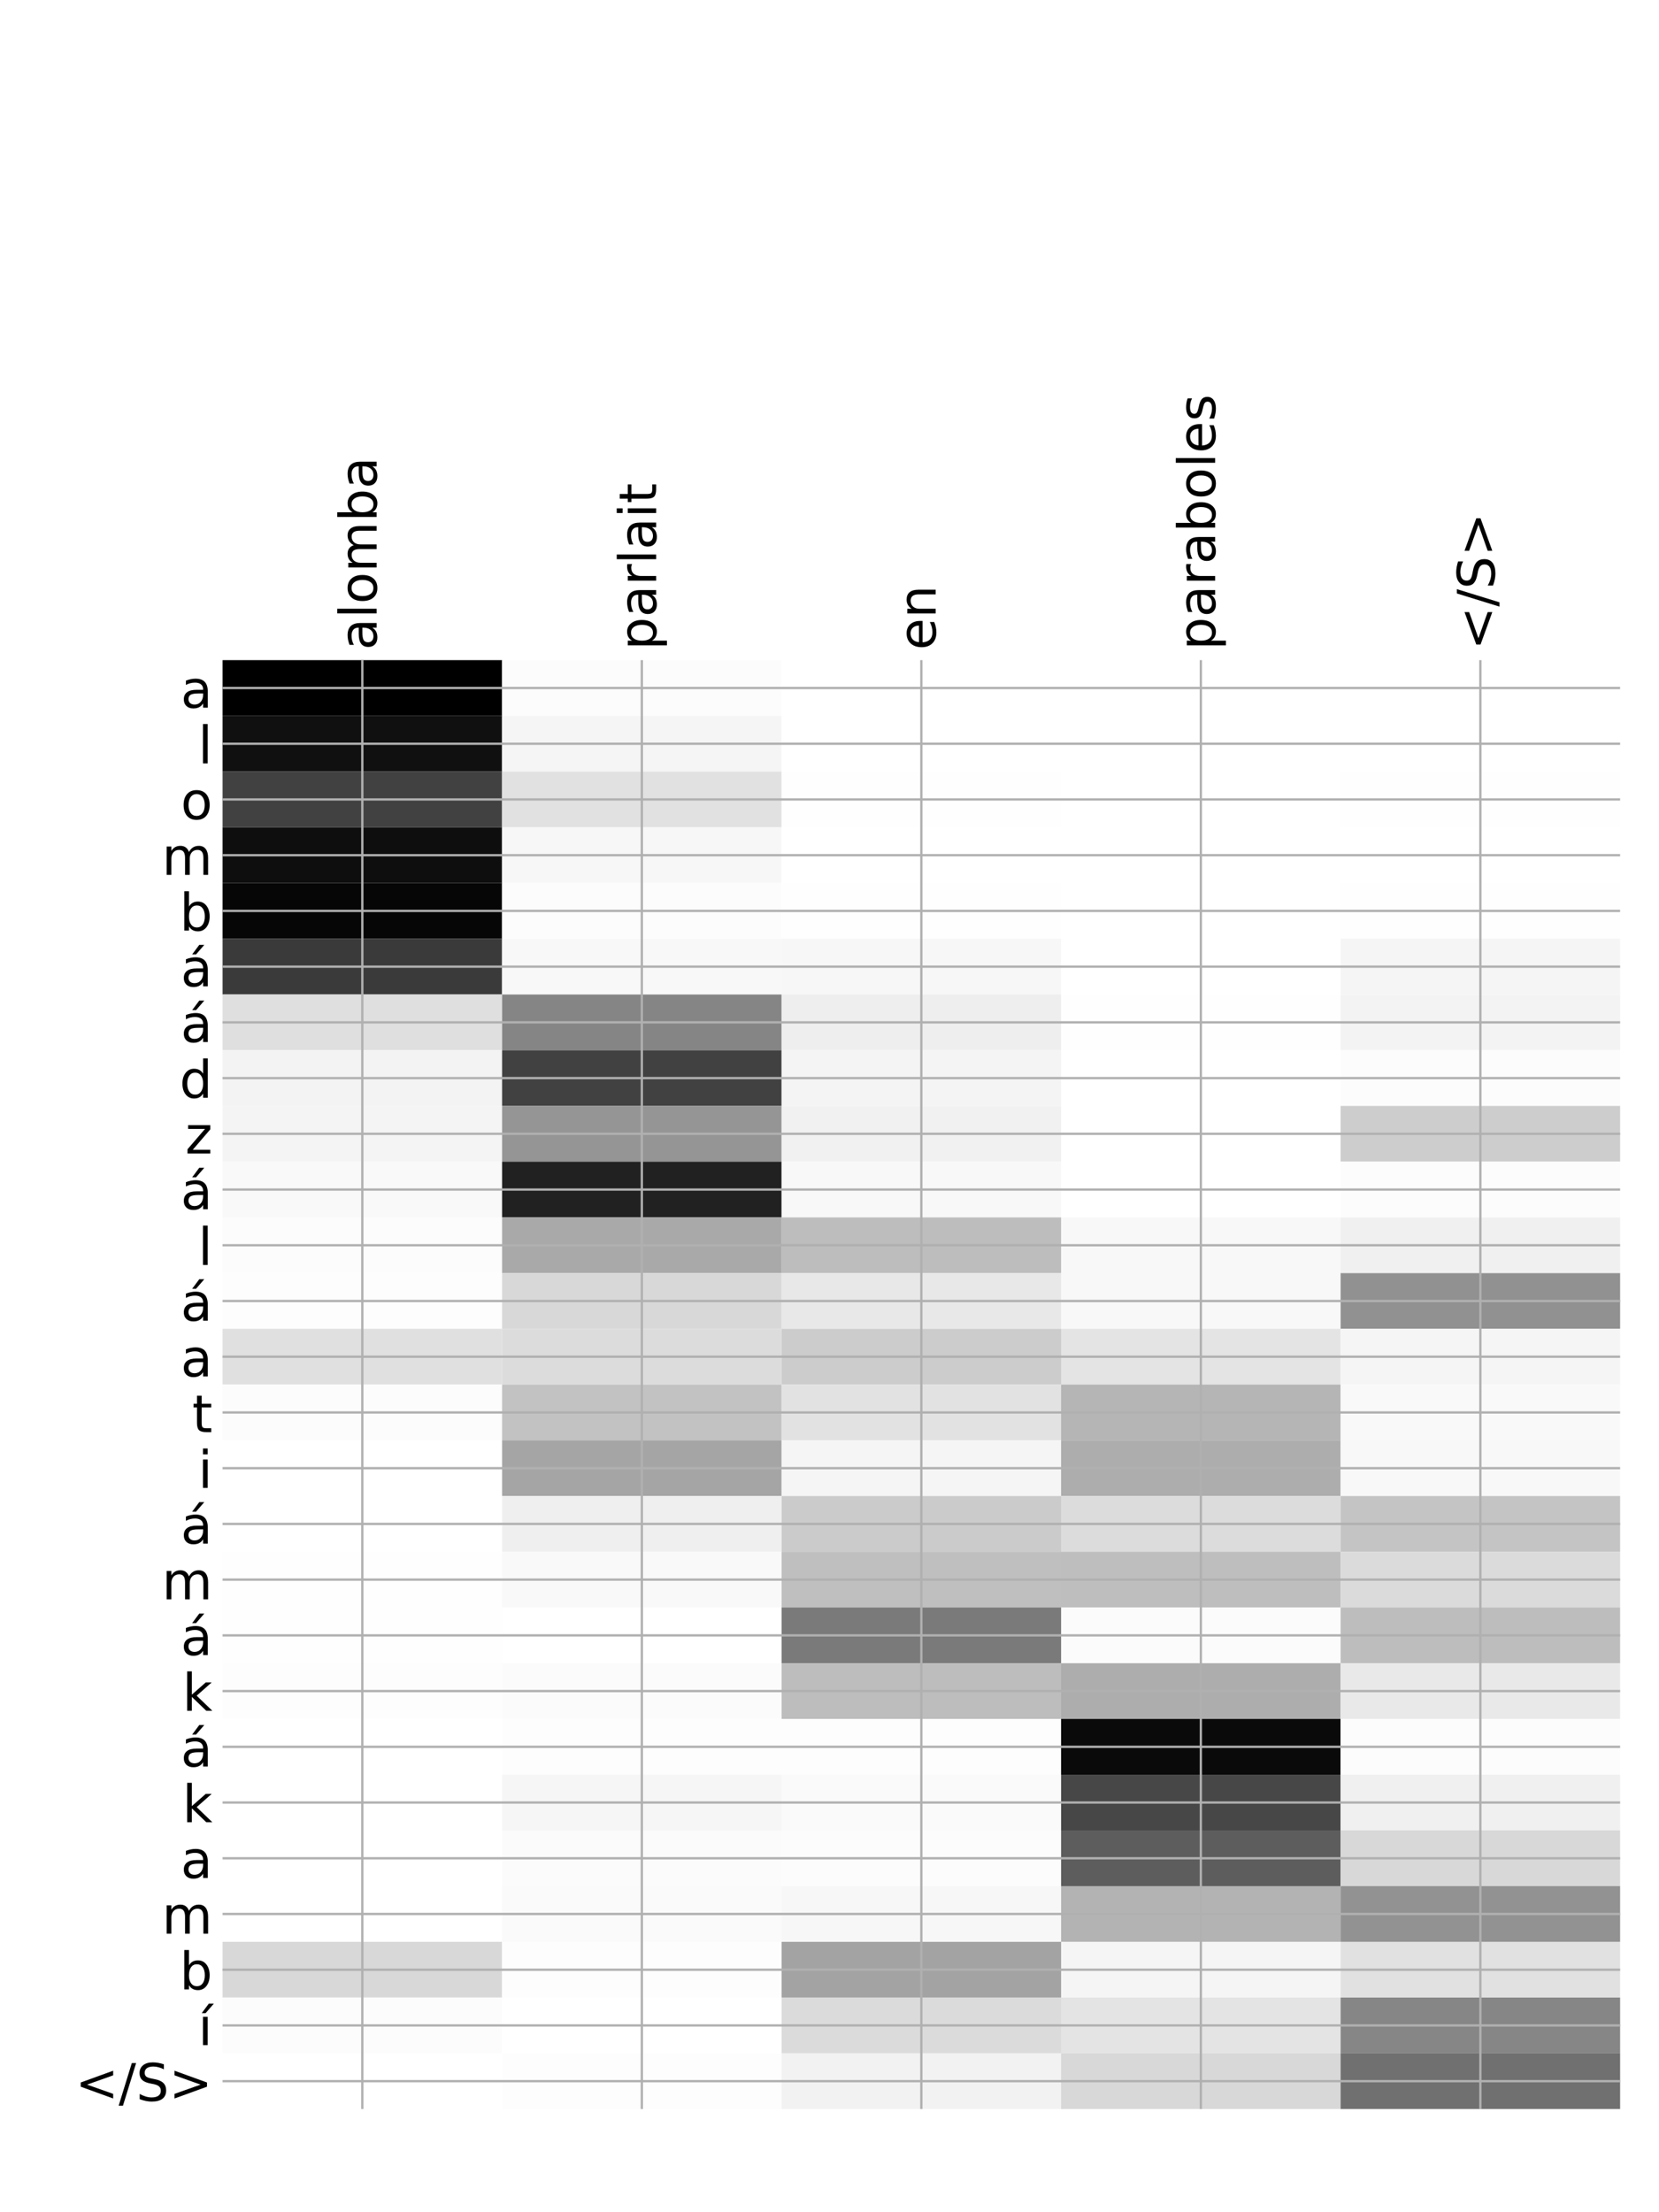 <?xml version="1.0" encoding="utf-8" standalone="no"?>
<!DOCTYPE svg PUBLIC "-//W3C//DTD SVG 1.1//EN"
  "http://www.w3.org/Graphics/SVG/1.1/DTD/svg11.dtd">
<!-- Created with matplotlib (http://matplotlib.org/) -->
<svg height="768pt" version="1.1" viewBox="0 0 576 768" width="576pt" xmlns="http://www.w3.org/2000/svg" xmlns:xlink="http://www.w3.org/1999/xlink">
 <defs>
  <style type="text/css">
*{stroke-linecap:butt;stroke-linejoin:round;}
  </style>
 </defs>
 <g id="figure_1">
  <g id="patch_1">
   <path d="M 0 768 
L 576 768 
L 576 0 
L 0 0 
z
" style="fill:#ffffff;"/>
  </g>
  <g id="axes_1">
   <g id="PolyCollection_1">
    <path clip-path="url(#p0ae9bc6ae4)" d="M 77.275 229.178 
L 77.275 248.524 
L 174.32 248.524 
L 174.32 229.178 
L 77.275 229.178 
z
"/>
    <path clip-path="url(#p0ae9bc6ae4)" d="M 174.32 229.178 
L 174.32 248.524 
L 271.365 248.524 
L 271.365 229.178 
L 174.32 229.178 
z
" style="fill:#fcfcfc;"/>
    <path clip-path="url(#p0ae9bc6ae4)" d="M 271.365 229.178 
L 271.365 248.524 
L 368.41 248.524 
L 368.41 229.178 
L 271.365 229.178 
z
" style="fill:#ffffff;"/>
    <path clip-path="url(#p0ae9bc6ae4)" d="M 368.41 229.178 
L 368.41 248.524 
L 465.455 248.524 
L 465.455 229.178 
L 368.41 229.178 
z
" style="fill:#ffffff;"/>
    <path clip-path="url(#p0ae9bc6ae4)" d="M 465.455 229.178 
L 465.455 248.524 
L 562.5 248.524 
L 562.5 229.178 
L 465.455 229.178 
z
" style="fill:#ffffff;"/>
    <path clip-path="url(#p0ae9bc6ae4)" d="M 77.275 248.524 
L 77.275 267.87 
L 174.32 267.87 
L 174.32 248.524 
L 77.275 248.524 
z
" style="fill:#101010;"/>
    <path clip-path="url(#p0ae9bc6ae4)" d="M 174.32 248.524 
L 174.32 267.87 
L 271.365 267.87 
L 271.365 248.524 
L 174.32 248.524 
z
" style="fill:#f5f5f5;"/>
    <path clip-path="url(#p0ae9bc6ae4)" d="M 271.365 248.524 
L 271.365 267.87 
L 368.41 267.87 
L 368.41 248.524 
L 271.365 248.524 
z
" style="fill:#ffffff;"/>
    <path clip-path="url(#p0ae9bc6ae4)" d="M 368.41 248.524 
L 368.41 267.87 
L 465.455 267.87 
L 465.455 248.524 
L 368.41 248.524 
z
" style="fill:#ffffff;"/>
    <path clip-path="url(#p0ae9bc6ae4)" d="M 465.455 248.524 
L 465.455 267.87 
L 562.5 267.87 
L 562.5 248.524 
L 465.455 248.524 
z
" style="fill:#ffffff;"/>
    <path clip-path="url(#p0ae9bc6ae4)" d="M 77.275 267.87 
L 77.275 287.216 
L 174.32 287.216 
L 174.32 267.87 
L 77.275 267.87 
z
" style="fill:#414141;"/>
    <path clip-path="url(#p0ae9bc6ae4)" d="M 174.32 267.87 
L 174.32 287.216 
L 271.365 287.216 
L 271.365 267.87 
L 174.32 267.87 
z
" style="fill:#e1e1e1;"/>
    <path clip-path="url(#p0ae9bc6ae4)" d="M 271.365 267.87 
L 271.365 287.216 
L 368.41 287.216 
L 368.41 267.87 
L 271.365 267.87 
z
" style="fill:#fefefe;"/>
    <path clip-path="url(#p0ae9bc6ae4)" d="M 368.41 267.87 
L 368.41 287.216 
L 465.455 287.216 
L 465.455 267.87 
L 368.41 267.87 
z
" style="fill:#ffffff;"/>
    <path clip-path="url(#p0ae9bc6ae4)" d="M 465.455 267.87 
L 465.455 287.216 
L 562.5 287.216 
L 562.5 267.87 
L 465.455 267.87 
z
" style="fill:#fefefe;"/>
    <path clip-path="url(#p0ae9bc6ae4)" d="M 77.275 287.216 
L 77.275 306.562 
L 174.32 306.562 
L 174.32 287.216 
L 77.275 287.216 
z
" style="fill:#0e0e0e;"/>
    <path clip-path="url(#p0ae9bc6ae4)" d="M 174.32 287.216 
L 174.32 306.562 
L 271.365 306.562 
L 271.365 287.216 
L 174.32 287.216 
z
" style="fill:#f7f7f7;"/>
    <path clip-path="url(#p0ae9bc6ae4)" d="M 271.365 287.216 
L 271.365 306.562 
L 368.41 306.562 
L 368.41 287.216 
L 271.365 287.216 
z
" style="fill:#ffffff;"/>
    <path clip-path="url(#p0ae9bc6ae4)" d="M 368.41 287.216 
L 368.41 306.562 
L 465.455 306.562 
L 465.455 287.216 
L 368.41 287.216 
z
" style="fill:#ffffff;"/>
    <path clip-path="url(#p0ae9bc6ae4)" d="M 465.455 287.216 
L 465.455 306.562 
L 562.5 306.562 
L 562.5 287.216 
L 465.455 287.216 
z
" style="fill:#ffffff;"/>
    <path clip-path="url(#p0ae9bc6ae4)" d="M 77.275 306.562 
L 77.275 325.907 
L 174.32 325.907 
L 174.32 306.562 
L 77.275 306.562 
z
" style="fill:#060606;"/>
    <path clip-path="url(#p0ae9bc6ae4)" d="M 174.32 306.562 
L 174.32 325.907 
L 271.365 325.907 
L 271.365 306.562 
L 174.32 306.562 
z
" style="fill:#fcfcfc;"/>
    <path clip-path="url(#p0ae9bc6ae4)" d="M 271.365 306.562 
L 271.365 325.907 
L 368.41 325.907 
L 368.41 306.562 
L 271.365 306.562 
z
" style="fill:#fefefe;"/>
    <path clip-path="url(#p0ae9bc6ae4)" d="M 368.41 306.562 
L 368.41 325.907 
L 465.455 325.907 
L 465.455 306.562 
L 368.41 306.562 
z
" style="fill:#ffffff;"/>
    <path clip-path="url(#p0ae9bc6ae4)" d="M 465.455 306.562 
L 465.455 325.907 
L 562.5 325.907 
L 562.5 306.562 
L 465.455 306.562 
z
" style="fill:#fefefe;"/>
    <path clip-path="url(#p0ae9bc6ae4)" d="M 77.275 325.907 
L 77.275 345.253 
L 174.32 345.253 
L 174.32 325.907 
L 77.275 325.907 
z
" style="fill:#3a3a3a;"/>
    <path clip-path="url(#p0ae9bc6ae4)" d="M 174.32 325.907 
L 174.32 345.253 
L 271.365 345.253 
L 271.365 325.907 
L 174.32 325.907 
z
" style="fill:#f8f8f8;"/>
    <path clip-path="url(#p0ae9bc6ae4)" d="M 271.365 325.907 
L 271.365 345.253 
L 368.41 345.253 
L 368.41 325.907 
L 271.365 325.907 
z
" style="fill:#f7f7f7;"/>
    <path clip-path="url(#p0ae9bc6ae4)" d="M 368.41 325.907 
L 368.41 345.253 
L 465.455 345.253 
L 465.455 325.907 
L 368.41 325.907 
z
" style="fill:#ffffff;"/>
    <path clip-path="url(#p0ae9bc6ae4)" d="M 465.455 325.907 
L 465.455 345.253 
L 562.5 345.253 
L 562.5 325.907 
L 465.455 325.907 
z
" style="fill:#f5f5f5;"/>
    <path clip-path="url(#p0ae9bc6ae4)" d="M 77.275 345.253 
L 77.275 364.599 
L 174.32 364.599 
L 174.32 345.253 
L 77.275 345.253 
z
" style="fill:#dfdfdf;"/>
    <path clip-path="url(#p0ae9bc6ae4)" d="M 174.32 345.253 
L 174.32 364.599 
L 271.365 364.599 
L 271.365 345.253 
L 174.32 345.253 
z
" style="fill:#858585;"/>
    <path clip-path="url(#p0ae9bc6ae4)" d="M 271.365 345.253 
L 271.365 364.599 
L 368.41 364.599 
L 368.41 345.253 
L 271.365 345.253 
z
" style="fill:#eeeeee;"/>
    <path clip-path="url(#p0ae9bc6ae4)" d="M 368.41 345.253 
L 368.41 364.599 
L 465.455 364.599 
L 465.455 345.253 
L 368.41 345.253 
z
" style="fill:#fefefe;"/>
    <path clip-path="url(#p0ae9bc6ae4)" d="M 465.455 345.253 
L 465.455 364.599 
L 562.5 364.599 
L 562.5 345.253 
L 465.455 345.253 
z
" style="fill:#f3f3f3;"/>
    <path clip-path="url(#p0ae9bc6ae4)" d="M 77.275 364.599 
L 77.275 383.945 
L 174.32 383.945 
L 174.32 364.599 
L 77.275 364.599 
z
" style="fill:#f3f3f3;"/>
    <path clip-path="url(#p0ae9bc6ae4)" d="M 174.32 364.599 
L 174.32 383.945 
L 271.365 383.945 
L 271.365 364.599 
L 174.32 364.599 
z
" style="fill:#414141;"/>
    <path clip-path="url(#p0ae9bc6ae4)" d="M 271.365 364.599 
L 271.365 383.945 
L 368.41 383.945 
L 368.41 364.599 
L 271.365 364.599 
z
" style="fill:#f4f4f4;"/>
    <path clip-path="url(#p0ae9bc6ae4)" d="M 368.41 364.599 
L 368.41 383.945 
L 465.455 383.945 
L 465.455 364.599 
L 368.41 364.599 
z
" style="fill:#ffffff;"/>
    <path clip-path="url(#p0ae9bc6ae4)" d="M 465.455 364.599 
L 465.455 383.945 
L 562.5 383.945 
L 562.5 364.599 
L 465.455 364.599 
z
" style="fill:#fcfcfc;"/>
    <path clip-path="url(#p0ae9bc6ae4)" d="M 77.275 383.945 
L 77.275 403.291 
L 174.32 403.291 
L 174.32 383.945 
L 77.275 383.945 
z
" style="fill:#f4f4f4;"/>
    <path clip-path="url(#p0ae9bc6ae4)" d="M 174.32 383.945 
L 174.32 403.291 
L 271.365 403.291 
L 271.365 383.945 
L 174.32 383.945 
z
" style="fill:#959595;"/>
    <path clip-path="url(#p0ae9bc6ae4)" d="M 271.365 383.945 
L 271.365 403.291 
L 368.41 403.291 
L 368.41 383.945 
L 271.365 383.945 
z
" style="fill:#f1f1f1;"/>
    <path clip-path="url(#p0ae9bc6ae4)" d="M 368.41 383.945 
L 368.41 403.291 
L 465.455 403.291 
L 465.455 383.945 
L 368.41 383.945 
z
" style="fill:#ffffff;"/>
    <path clip-path="url(#p0ae9bc6ae4)" d="M 465.455 383.945 
L 465.455 403.291 
L 562.5 403.291 
L 562.5 383.945 
L 465.455 383.945 
z
" style="fill:#cdcdcd;"/>
    <path clip-path="url(#p0ae9bc6ae4)" d="M 77.275 403.291 
L 77.275 422.637 
L 174.32 422.637 
L 174.32 403.291 
L 77.275 403.291 
z
" style="fill:#f9f9f9;"/>
    <path clip-path="url(#p0ae9bc6ae4)" d="M 174.32 403.291 
L 174.32 422.637 
L 271.365 422.637 
L 271.365 403.291 
L 174.32 403.291 
z
" style="fill:#212121;"/>
    <path clip-path="url(#p0ae9bc6ae4)" d="M 271.365 403.291 
L 271.365 422.637 
L 368.41 422.637 
L 368.41 403.291 
L 271.365 403.291 
z
" style="fill:#f8f8f8;"/>
    <path clip-path="url(#p0ae9bc6ae4)" d="M 368.41 403.291 
L 368.41 422.637 
L 465.455 422.637 
L 465.455 403.291 
L 368.41 403.291 
z
" style="fill:#ffffff;"/>
    <path clip-path="url(#p0ae9bc6ae4)" d="M 465.455 403.291 
L 465.455 422.637 
L 562.5 422.637 
L 562.5 403.291 
L 465.455 403.291 
z
" style="fill:#fcfcfc;"/>
    <path clip-path="url(#p0ae9bc6ae4)" d="M 77.275 422.637 
L 77.275 441.983 
L 174.32 441.983 
L 174.32 422.637 
L 77.275 422.637 
z
" style="fill:#fcfcfc;"/>
    <path clip-path="url(#p0ae9bc6ae4)" d="M 174.32 422.637 
L 174.32 441.983 
L 271.365 441.983 
L 271.365 422.637 
L 174.32 422.637 
z
" style="fill:#a9a9a9;"/>
    <path clip-path="url(#p0ae9bc6ae4)" d="M 271.365 422.637 
L 271.365 441.983 
L 368.41 441.983 
L 368.41 422.637 
L 271.365 422.637 
z
" style="fill:#bdbdbd;"/>
    <path clip-path="url(#p0ae9bc6ae4)" d="M 368.41 422.637 
L 368.41 441.983 
L 465.455 441.983 
L 465.455 422.637 
L 368.41 422.637 
z
" style="fill:#f8f8f8;"/>
    <path clip-path="url(#p0ae9bc6ae4)" d="M 465.455 422.637 
L 465.455 441.983 
L 562.5 441.983 
L 562.5 422.637 
L 465.455 422.637 
z
" style="fill:#f0f0f0;"/>
    <path clip-path="url(#p0ae9bc6ae4)" d="M 77.275 441.983 
L 77.275 461.329 
L 174.32 461.329 
L 174.32 441.983 
L 77.275 441.983 
z
" style="fill:#fdfdfd;"/>
    <path clip-path="url(#p0ae9bc6ae4)" d="M 174.32 441.983 
L 174.32 461.329 
L 271.365 461.329 
L 271.365 441.983 
L 174.32 441.983 
z
" style="fill:#d8d8d8;"/>
    <path clip-path="url(#p0ae9bc6ae4)" d="M 271.365 441.983 
L 271.365 461.329 
L 368.41 461.329 
L 368.41 441.983 
L 271.365 441.983 
z
" style="fill:#e8e8e8;"/>
    <path clip-path="url(#p0ae9bc6ae4)" d="M 368.41 441.983 
L 368.41 461.329 
L 465.455 461.329 
L 465.455 441.983 
L 368.41 441.983 
z
" style="fill:#f8f8f8;"/>
    <path clip-path="url(#p0ae9bc6ae4)" d="M 465.455 441.983 
L 465.455 461.329 
L 562.5 461.329 
L 562.5 441.983 
L 465.455 441.983 
z
" style="fill:#919191;"/>
    <path clip-path="url(#p0ae9bc6ae4)" d="M 77.275 461.329 
L 77.275 480.675 
L 174.32 480.675 
L 174.32 461.329 
L 77.275 461.329 
z
" style="fill:#e0e0e0;"/>
    <path clip-path="url(#p0ae9bc6ae4)" d="M 174.32 461.329 
L 174.32 480.675 
L 271.365 480.675 
L 271.365 461.329 
L 174.32 461.329 
z
" style="fill:#dcdcdc;"/>
    <path clip-path="url(#p0ae9bc6ae4)" d="M 271.365 461.329 
L 271.365 480.675 
L 368.41 480.675 
L 368.41 461.329 
L 271.365 461.329 
z
" style="fill:#cccccc;"/>
    <path clip-path="url(#p0ae9bc6ae4)" d="M 368.41 461.329 
L 368.41 480.675 
L 465.455 480.675 
L 465.455 461.329 
L 368.41 461.329 
z
" style="fill:#e4e4e4;"/>
    <path clip-path="url(#p0ae9bc6ae4)" d="M 465.455 461.329 
L 465.455 480.675 
L 562.5 480.675 
L 562.5 461.329 
L 465.455 461.329 
z
" style="fill:#f5f5f5;"/>
    <path clip-path="url(#p0ae9bc6ae4)" d="M 77.275 480.675 
L 77.275 500.021 
L 174.32 500.021 
L 174.32 480.675 
L 77.275 480.675 
z
" style="fill:#fcfcfc;"/>
    <path clip-path="url(#p0ae9bc6ae4)" d="M 174.32 480.675 
L 174.32 500.021 
L 271.365 500.021 
L 271.365 480.675 
L 174.32 480.675 
z
" style="fill:#c2c2c2;"/>
    <path clip-path="url(#p0ae9bc6ae4)" d="M 271.365 480.675 
L 271.365 500.021 
L 368.41 500.021 
L 368.41 480.675 
L 271.365 480.675 
z
" style="fill:#e2e2e2;"/>
    <path clip-path="url(#p0ae9bc6ae4)" d="M 368.41 480.675 
L 368.41 500.021 
L 465.455 500.021 
L 465.455 480.675 
L 368.41 480.675 
z
" style="fill:#b5b5b5;"/>
    <path clip-path="url(#p0ae9bc6ae4)" d="M 465.455 480.675 
L 465.455 500.021 
L 562.5 500.021 
L 562.5 480.675 
L 465.455 480.675 
z
" style="fill:#f9f9f9;"/>
    <path clip-path="url(#p0ae9bc6ae4)" d="M 77.275 500.021 
L 77.275 519.367 
L 174.32 519.367 
L 174.32 500.021 
L 77.275 500.021 
z
" style="fill:#ffffff;"/>
    <path clip-path="url(#p0ae9bc6ae4)" d="M 174.32 500.021 
L 174.32 519.367 
L 271.365 519.367 
L 271.365 500.021 
L 174.32 500.021 
z
" style="fill:#a5a5a5;"/>
    <path clip-path="url(#p0ae9bc6ae4)" d="M 271.365 500.021 
L 271.365 519.367 
L 368.41 519.367 
L 368.41 500.021 
L 271.365 500.021 
z
" style="fill:#f5f5f5;"/>
    <path clip-path="url(#p0ae9bc6ae4)" d="M 368.41 500.021 
L 368.41 519.367 
L 465.455 519.367 
L 465.455 500.021 
L 368.41 500.021 
z
" style="fill:#adadad;"/>
    <path clip-path="url(#p0ae9bc6ae4)" d="M 465.455 500.021 
L 465.455 519.367 
L 562.5 519.367 
L 562.5 500.021 
L 465.455 500.021 
z
" style="fill:#f8f8f8;"/>
    <path clip-path="url(#p0ae9bc6ae4)" d="M 77.275 519.367 
L 77.275 538.713 
L 174.32 538.713 
L 174.32 519.367 
L 77.275 519.367 
z
" style="fill:#ffffff;"/>
    <path clip-path="url(#p0ae9bc6ae4)" d="M 174.32 519.367 
L 174.32 538.713 
L 271.365 538.713 
L 271.365 519.367 
L 174.32 519.367 
z
" style="fill:#efefef;"/>
    <path clip-path="url(#p0ae9bc6ae4)" d="M 271.365 519.367 
L 271.365 538.713 
L 368.41 538.713 
L 368.41 519.367 
L 271.365 519.367 
z
" style="fill:#cbcbcb;"/>
    <path clip-path="url(#p0ae9bc6ae4)" d="M 368.41 519.367 
L 368.41 538.713 
L 465.455 538.713 
L 465.455 519.367 
L 368.41 519.367 
z
" style="fill:#dcdcdc;"/>
    <path clip-path="url(#p0ae9bc6ae4)" d="M 465.455 519.367 
L 465.455 538.713 
L 562.5 538.713 
L 562.5 519.367 
L 465.455 519.367 
z
" style="fill:#c4c4c4;"/>
    <path clip-path="url(#p0ae9bc6ae4)" d="M 77.275 538.713 
L 77.275 558.059 
L 174.32 558.059 
L 174.32 538.713 
L 77.275 538.713 
z
" style="fill:#fefefe;"/>
    <path clip-path="url(#p0ae9bc6ae4)" d="M 174.32 538.713 
L 174.32 558.059 
L 271.365 558.059 
L 271.365 538.713 
L 174.32 538.713 
z
" style="fill:#f9f9f9;"/>
    <path clip-path="url(#p0ae9bc6ae4)" d="M 271.365 538.713 
L 271.365 558.059 
L 368.41 558.059 
L 368.41 538.713 
L 271.365 538.713 
z
" style="fill:#bfbfbf;"/>
    <path clip-path="url(#p0ae9bc6ae4)" d="M 368.41 538.713 
L 368.41 558.059 
L 465.455 558.059 
L 465.455 538.713 
L 368.41 538.713 
z
" style="fill:#bebebe;"/>
    <path clip-path="url(#p0ae9bc6ae4)" d="M 465.455 538.713 
L 465.455 558.059 
L 562.5 558.059 
L 562.5 538.713 
L 465.455 538.713 
z
" style="fill:#dbdbdb;"/>
    <path clip-path="url(#p0ae9bc6ae4)" d="M 77.275 558.059 
L 77.275 577.405 
L 174.32 577.405 
L 174.32 558.059 
L 77.275 558.059 
z
" style="fill:#fefefe;"/>
    <path clip-path="url(#p0ae9bc6ae4)" d="M 174.32 558.059 
L 174.32 577.405 
L 271.365 577.405 
L 271.365 558.059 
L 174.32 558.059 
z
" style="fill:#ffffff;"/>
    <path clip-path="url(#p0ae9bc6ae4)" d="M 271.365 558.059 
L 271.365 577.405 
L 368.41 577.405 
L 368.41 558.059 
L 271.365 558.059 
z
" style="fill:#7a7a7a;"/>
    <path clip-path="url(#p0ae9bc6ae4)" d="M 368.41 558.059 
L 368.41 577.405 
L 465.455 577.405 
L 465.455 558.059 
L 368.41 558.059 
z
" style="fill:#fbfbfb;"/>
    <path clip-path="url(#p0ae9bc6ae4)" d="M 465.455 558.059 
L 465.455 577.405 
L 562.5 577.405 
L 562.5 558.059 
L 465.455 558.059 
z
" style="fill:#bdbdbd;"/>
    <path clip-path="url(#p0ae9bc6ae4)" d="M 77.275 577.405 
L 77.275 596.751 
L 174.32 596.751 
L 174.32 577.405 
L 77.275 577.405 
z
" style="fill:#fdfdfd;"/>
    <path clip-path="url(#p0ae9bc6ae4)" d="M 174.32 577.405 
L 174.32 596.751 
L 271.365 596.751 
L 271.365 577.405 
L 174.32 577.405 
z
" style="fill:#fbfbfb;"/>
    <path clip-path="url(#p0ae9bc6ae4)" d="M 271.365 577.405 
L 271.365 596.751 
L 368.41 596.751 
L 368.41 577.405 
L 271.365 577.405 
z
" style="fill:#bdbdbd;"/>
    <path clip-path="url(#p0ae9bc6ae4)" d="M 368.41 577.405 
L 368.41 596.751 
L 465.455 596.751 
L 465.455 577.405 
L 368.41 577.405 
z
" style="fill:#adadad;"/>
    <path clip-path="url(#p0ae9bc6ae4)" d="M 465.455 577.405 
L 465.455 596.751 
L 562.5 596.751 
L 562.5 577.405 
L 465.455 577.405 
z
" style="fill:#e9e9e9;"/>
    <path clip-path="url(#p0ae9bc6ae4)" d="M 77.275 596.751 
L 77.275 616.097 
L 174.32 616.097 
L 174.32 596.751 
L 77.275 596.751 
z
" style="fill:#ffffff;"/>
    <path clip-path="url(#p0ae9bc6ae4)" d="M 174.32 596.751 
L 174.32 616.097 
L 271.365 616.097 
L 271.365 596.751 
L 174.32 596.751 
z
" style="fill:#fdfdfd;"/>
    <path clip-path="url(#p0ae9bc6ae4)" d="M 271.365 596.751 
L 271.365 616.097 
L 368.41 616.097 
L 368.41 596.751 
L 271.365 596.751 
z
" style="fill:#fdfdfd;"/>
    <path clip-path="url(#p0ae9bc6ae4)" d="M 368.41 596.751 
L 368.41 616.097 
L 465.455 616.097 
L 465.455 596.751 
L 368.41 596.751 
z
" style="fill:#0a0a0a;"/>
    <path clip-path="url(#p0ae9bc6ae4)" d="M 465.455 596.751 
L 465.455 616.097 
L 562.5 616.097 
L 562.5 596.751 
L 465.455 596.751 
z
" style="fill:#fcfcfc;"/>
    <path clip-path="url(#p0ae9bc6ae4)" d="M 77.275 616.097 
L 77.275 635.443 
L 174.32 635.443 
L 174.32 616.097 
L 77.275 616.097 
z
" style="fill:#ffffff;"/>
    <path clip-path="url(#p0ae9bc6ae4)" d="M 174.32 616.097 
L 174.32 635.443 
L 271.365 635.443 
L 271.365 616.097 
L 174.32 616.097 
z
" style="fill:#f6f6f6;"/>
    <path clip-path="url(#p0ae9bc6ae4)" d="M 271.365 616.097 
L 271.365 635.443 
L 368.41 635.443 
L 368.41 616.097 
L 271.365 616.097 
z
" style="fill:#fafafa;"/>
    <path clip-path="url(#p0ae9bc6ae4)" d="M 368.41 616.097 
L 368.41 635.443 
L 465.455 635.443 
L 465.455 616.097 
L 368.41 616.097 
z
" style="fill:#474747;"/>
    <path clip-path="url(#p0ae9bc6ae4)" d="M 465.455 616.097 
L 465.455 635.443 
L 562.5 635.443 
L 562.5 616.097 
L 465.455 616.097 
z
" style="fill:#f0f0f0;"/>
    <path clip-path="url(#p0ae9bc6ae4)" d="M 77.275 635.443 
L 77.275 654.789 
L 174.32 654.789 
L 174.32 635.443 
L 77.275 635.443 
z
" style="fill:#ffffff;"/>
    <path clip-path="url(#p0ae9bc6ae4)" d="M 174.32 635.443 
L 174.32 654.789 
L 271.365 654.789 
L 271.365 635.443 
L 174.32 635.443 
z
" style="fill:#fbfbfb;"/>
    <path clip-path="url(#p0ae9bc6ae4)" d="M 271.365 635.443 
L 271.365 654.789 
L 368.41 654.789 
L 368.41 635.443 
L 271.365 635.443 
z
" style="fill:#fcfcfc;"/>
    <path clip-path="url(#p0ae9bc6ae4)" d="M 368.41 635.443 
L 368.41 654.789 
L 465.455 654.789 
L 465.455 635.443 
L 368.41 635.443 
z
" style="fill:#5d5d5d;"/>
    <path clip-path="url(#p0ae9bc6ae4)" d="M 465.455 635.443 
L 465.455 654.789 
L 562.5 654.789 
L 562.5 635.443 
L 465.455 635.443 
z
" style="fill:#d8d8d8;"/>
    <path clip-path="url(#p0ae9bc6ae4)" d="M 77.275 654.789 
L 77.275 674.134 
L 174.32 674.134 
L 174.32 654.789 
L 77.275 654.789 
z
" style="fill:#ffffff;"/>
    <path clip-path="url(#p0ae9bc6ae4)" d="M 174.32 654.789 
L 174.32 674.134 
L 271.365 674.134 
L 271.365 654.789 
L 174.32 654.789 
z
" style="fill:#fafafa;"/>
    <path clip-path="url(#p0ae9bc6ae4)" d="M 271.365 654.789 
L 271.365 674.134 
L 368.41 674.134 
L 368.41 654.789 
L 271.365 654.789 
z
" style="fill:#f7f7f7;"/>
    <path clip-path="url(#p0ae9bc6ae4)" d="M 368.41 654.789 
L 368.41 674.134 
L 465.455 674.134 
L 465.455 654.789 
L 368.41 654.789 
z
" style="fill:#b3b3b3;"/>
    <path clip-path="url(#p0ae9bc6ae4)" d="M 465.455 654.789 
L 465.455 674.134 
L 562.5 674.134 
L 562.5 654.789 
L 465.455 654.789 
z
" style="fill:#929292;"/>
    <path clip-path="url(#p0ae9bc6ae4)" d="M 77.275 674.134 
L 77.275 693.48 
L 174.32 693.48 
L 174.32 674.134 
L 77.275 674.134 
z
" style="fill:#d8d8d8;"/>
    <path clip-path="url(#p0ae9bc6ae4)" d="M 174.32 674.134 
L 174.32 693.48 
L 271.365 693.48 
L 271.365 674.134 
L 174.32 674.134 
z
" style="fill:#fdfdfd;"/>
    <path clip-path="url(#p0ae9bc6ae4)" d="M 271.365 674.134 
L 271.365 693.48 
L 368.41 693.48 
L 368.41 674.134 
L 271.365 674.134 
z
" style="fill:#a3a3a3;"/>
    <path clip-path="url(#p0ae9bc6ae4)" d="M 368.41 674.134 
L 368.41 693.48 
L 465.455 693.48 
L 465.455 674.134 
L 368.41 674.134 
z
" style="fill:#f5f5f5;"/>
    <path clip-path="url(#p0ae9bc6ae4)" d="M 465.455 674.134 
L 465.455 693.48 
L 562.5 693.48 
L 562.5 674.134 
L 465.455 674.134 
z
" style="fill:#e1e1e1;"/>
    <path clip-path="url(#p0ae9bc6ae4)" d="M 77.275 693.48 
L 77.275 712.826 
L 174.32 712.826 
L 174.32 693.48 
L 77.275 693.48 
z
" style="fill:#fcfcfc;"/>
    <path clip-path="url(#p0ae9bc6ae4)" d="M 174.32 693.48 
L 174.32 712.826 
L 271.365 712.826 
L 271.365 693.48 
L 174.32 693.48 
z
" style="fill:#ffffff;"/>
    <path clip-path="url(#p0ae9bc6ae4)" d="M 271.365 693.48 
L 271.365 712.826 
L 368.41 712.826 
L 368.41 693.48 
L 271.365 693.48 
z
" style="fill:#dbdbdb;"/>
    <path clip-path="url(#p0ae9bc6ae4)" d="M 368.41 693.48 
L 368.41 712.826 
L 465.455 712.826 
L 465.455 693.48 
L 368.41 693.48 
z
" style="fill:#e4e4e4;"/>
    <path clip-path="url(#p0ae9bc6ae4)" d="M 465.455 693.48 
L 465.455 712.826 
L 562.5 712.826 
L 562.5 693.48 
L 465.455 693.48 
z
" style="fill:#868686;"/>
    <path clip-path="url(#p0ae9bc6ae4)" d="M 77.275 712.826 
L 77.275 732.172 
L 174.32 732.172 
L 174.32 712.826 
L 77.275 712.826 
z
" style="fill:#ffffff;"/>
    <path clip-path="url(#p0ae9bc6ae4)" d="M 174.32 712.826 
L 174.32 732.172 
L 271.365 732.172 
L 271.365 712.826 
L 174.32 712.826 
z
" style="fill:#fdfdfd;"/>
    <path clip-path="url(#p0ae9bc6ae4)" d="M 271.365 712.826 
L 271.365 732.172 
L 368.41 732.172 
L 368.41 712.826 
L 271.365 712.826 
z
" style="fill:#f2f2f2;"/>
    <path clip-path="url(#p0ae9bc6ae4)" d="M 368.41 712.826 
L 368.41 732.172 
L 465.455 732.172 
L 465.455 712.826 
L 368.41 712.826 
z
" style="fill:#d8d8d8;"/>
    <path clip-path="url(#p0ae9bc6ae4)" d="M 465.455 712.826 
L 465.455 732.172 
L 562.5 732.172 
L 562.5 712.826 
L 465.455 712.826 
z
" style="fill:#707070;"/>
   </g>
   <g id="matplotlib.axis_1">
    <g id="xtick_1">
     <g id="line2d_1">
      <path clip-path="url(#p0ae9bc6ae4)" d="M 125.797 732.172 
L 125.797 229.178 
" style="fill:none;stroke:#b0b0b0;stroke-linecap:square;stroke-width:0.8;"/>
     </g>
     <g id="line2d_2"/>
     <g id="text_1">
      <!-- alomba -->
      <defs>
       <path d="M 34.281 27.484 
Q 23.391 27.484 19.188 25 
Q 14.984 22.516 14.984 16.5 
Q 14.984 11.719 18.141 8.906 
Q 21.297 6.109 26.703 6.109 
Q 34.188 6.109 38.703 11.406 
Q 43.219 16.703 43.219 25.484 
L 43.219 27.484 
z
M 52.203 31.203 
L 52.203 0 
L 43.219 0 
L 43.219 8.297 
Q 40.141 3.328 35.547 0.953 
Q 30.953 -1.422 24.312 -1.422 
Q 15.922 -1.422 10.953 3.297 
Q 6 8.016 6 15.922 
Q 6 25.141 12.172 29.828 
Q 18.359 34.516 30.609 34.516 
L 43.219 34.516 
L 43.219 35.406 
Q 43.219 41.609 39.141 45 
Q 35.062 48.391 27.688 48.391 
Q 23 48.391 18.547 47.266 
Q 14.109 46.141 10.016 43.891 
L 10.016 52.203 
Q 14.938 54.109 19.578 55.047 
Q 24.219 56 28.609 56 
Q 40.484 56 46.344 49.844 
Q 52.203 43.703 52.203 31.203 
z
" id="DejaVuSans-61"/>
       <path d="M 9.422 75.984 
L 18.406 75.984 
L 18.406 0 
L 9.422 0 
z
" id="DejaVuSans-6c"/>
       <path d="M 30.609 48.391 
Q 23.391 48.391 19.188 42.75 
Q 14.984 37.109 14.984 27.297 
Q 14.984 17.484 19.156 11.844 
Q 23.344 6.203 30.609 6.203 
Q 37.797 6.203 41.984 11.859 
Q 46.188 17.531 46.188 27.297 
Q 46.188 37.016 41.984 42.703 
Q 37.797 48.391 30.609 48.391 
z
M 30.609 56 
Q 42.328 56 49.016 48.375 
Q 55.719 40.766 55.719 27.297 
Q 55.719 13.875 49.016 6.219 
Q 42.328 -1.422 30.609 -1.422 
Q 18.844 -1.422 12.172 6.219 
Q 5.516 13.875 5.516 27.297 
Q 5.516 40.766 12.172 48.375 
Q 18.844 56 30.609 56 
z
" id="DejaVuSans-6f"/>
       <path d="M 52 44.188 
Q 55.375 50.25 60.062 53.125 
Q 64.75 56 71.094 56 
Q 79.641 56 84.281 50.016 
Q 88.922 44.047 88.922 33.016 
L 88.922 0 
L 79.891 0 
L 79.891 32.719 
Q 79.891 40.578 77.094 44.375 
Q 74.312 48.188 68.609 48.188 
Q 61.625 48.188 57.562 43.547 
Q 53.516 38.922 53.516 30.906 
L 53.516 0 
L 44.484 0 
L 44.484 32.719 
Q 44.484 40.625 41.703 44.406 
Q 38.922 48.188 33.109 48.188 
Q 26.219 48.188 22.156 43.531 
Q 18.109 38.875 18.109 30.906 
L 18.109 0 
L 9.078 0 
L 9.078 54.688 
L 18.109 54.688 
L 18.109 46.188 
Q 21.188 51.219 25.484 53.609 
Q 29.781 56 35.688 56 
Q 41.656 56 45.828 52.969 
Q 50 49.953 52 44.188 
z
" id="DejaVuSans-6d"/>
       <path d="M 48.688 27.297 
Q 48.688 37.203 44.609 42.844 
Q 40.531 48.484 33.406 48.484 
Q 26.266 48.484 22.188 42.844 
Q 18.109 37.203 18.109 27.297 
Q 18.109 17.391 22.188 11.75 
Q 26.266 6.109 33.406 6.109 
Q 40.531 6.109 44.609 11.75 
Q 48.688 17.391 48.688 27.297 
z
M 18.109 46.391 
Q 20.953 51.266 25.266 53.625 
Q 29.594 56 35.594 56 
Q 45.562 56 51.781 48.094 
Q 58.016 40.188 58.016 27.297 
Q 58.016 14.406 51.781 6.484 
Q 45.562 -1.422 35.594 -1.422 
Q 29.594 -1.422 25.266 0.953 
Q 20.953 3.328 18.109 8.203 
L 18.109 0 
L 9.078 0 
L 9.078 75.984 
L 18.109 75.984 
z
" id="DejaVuSans-62"/>
      </defs>
      <g transform="translate(130.764 225.678)rotate(-90)scale(0.18 -0.18)">
       <use xlink:href="#DejaVuSans-61"/>
       <use x="61.279" xlink:href="#DejaVuSans-6c"/>
       <use x="89.062" xlink:href="#DejaVuSans-6f"/>
       <use x="150.244" xlink:href="#DejaVuSans-6d"/>
       <use x="247.656" xlink:href="#DejaVuSans-62"/>
       <use x="311.133" xlink:href="#DejaVuSans-61"/>
      </g>
     </g>
    </g>
    <g id="xtick_2">
     <g id="line2d_3">
      <path clip-path="url(#p0ae9bc6ae4)" d="M 222.843 732.172 
L 222.843 229.178 
" style="fill:none;stroke:#b0b0b0;stroke-linecap:square;stroke-width:0.8;"/>
     </g>
     <g id="line2d_4"/>
     <g id="text_2">
      <!-- parlait -->
      <defs>
       <path d="M 18.109 8.203 
L 18.109 -20.797 
L 9.078 -20.797 
L 9.078 54.688 
L 18.109 54.688 
L 18.109 46.391 
Q 20.953 51.266 25.266 53.625 
Q 29.594 56 35.594 56 
Q 45.562 56 51.781 48.094 
Q 58.016 40.188 58.016 27.297 
Q 58.016 14.406 51.781 6.484 
Q 45.562 -1.422 35.594 -1.422 
Q 29.594 -1.422 25.266 0.953 
Q 20.953 3.328 18.109 8.203 
z
M 48.688 27.297 
Q 48.688 37.203 44.609 42.844 
Q 40.531 48.484 33.406 48.484 
Q 26.266 48.484 22.188 42.844 
Q 18.109 37.203 18.109 27.297 
Q 18.109 17.391 22.188 11.75 
Q 26.266 6.109 33.406 6.109 
Q 40.531 6.109 44.609 11.75 
Q 48.688 17.391 48.688 27.297 
z
" id="DejaVuSans-70"/>
       <path d="M 41.109 46.297 
Q 39.594 47.172 37.812 47.578 
Q 36.031 48 33.891 48 
Q 26.266 48 22.188 43.047 
Q 18.109 38.094 18.109 28.812 
L 18.109 0 
L 9.078 0 
L 9.078 54.688 
L 18.109 54.688 
L 18.109 46.188 
Q 20.953 51.172 25.484 53.578 
Q 30.031 56 36.531 56 
Q 37.453 56 38.578 55.875 
Q 39.703 55.766 41.062 55.516 
z
" id="DejaVuSans-72"/>
       <path d="M 9.422 54.688 
L 18.406 54.688 
L 18.406 0 
L 9.422 0 
z
M 9.422 75.984 
L 18.406 75.984 
L 18.406 64.594 
L 9.422 64.594 
z
" id="DejaVuSans-69"/>
       <path d="M 18.312 70.219 
L 18.312 54.688 
L 36.812 54.688 
L 36.812 47.703 
L 18.312 47.703 
L 18.312 18.016 
Q 18.312 11.328 20.141 9.422 
Q 21.969 7.516 27.594 7.516 
L 36.812 7.516 
L 36.812 0 
L 27.594 0 
Q 17.188 0 13.234 3.875 
Q 9.281 7.766 9.281 18.016 
L 9.281 47.703 
L 2.688 47.703 
L 2.688 54.688 
L 9.281 54.688 
L 9.281 70.219 
z
" id="DejaVuSans-74"/>
      </defs>
      <g transform="translate(227.809 225.678)rotate(-90)scale(0.18 -0.18)">
       <use xlink:href="#DejaVuSans-70"/>
       <use x="63.477" xlink:href="#DejaVuSans-61"/>
       <use x="124.756" xlink:href="#DejaVuSans-72"/>
       <use x="165.869" xlink:href="#DejaVuSans-6c"/>
       <use x="193.652" xlink:href="#DejaVuSans-61"/>
       <use x="254.932" xlink:href="#DejaVuSans-69"/>
       <use x="282.715" xlink:href="#DejaVuSans-74"/>
      </g>
     </g>
    </g>
    <g id="xtick_3">
     <g id="line2d_5">
      <path clip-path="url(#p0ae9bc6ae4)" d="M 319.887 732.172 
L 319.887 229.178 
" style="fill:none;stroke:#b0b0b0;stroke-linecap:square;stroke-width:0.8;"/>
     </g>
     <g id="line2d_6"/>
     <g id="text_3">
      <!-- en -->
      <defs>
       <path d="M 56.203 29.594 
L 56.203 25.203 
L 14.891 25.203 
Q 15.484 15.922 20.484 11.062 
Q 25.484 6.203 34.422 6.203 
Q 39.594 6.203 44.453 7.469 
Q 49.312 8.734 54.109 11.281 
L 54.109 2.781 
Q 49.266 0.734 44.188 -0.344 
Q 39.109 -1.422 33.891 -1.422 
Q 20.797 -1.422 13.156 6.188 
Q 5.516 13.812 5.516 26.812 
Q 5.516 40.234 12.766 48.109 
Q 20.016 56 32.328 56 
Q 43.359 56 49.781 48.891 
Q 56.203 41.797 56.203 29.594 
z
M 47.219 32.234 
Q 47.125 39.594 43.094 43.984 
Q 39.062 48.391 32.422 48.391 
Q 24.906 48.391 20.391 44.141 
Q 15.875 39.891 15.188 32.172 
z
" id="DejaVuSans-65"/>
       <path d="M 54.891 33.016 
L 54.891 0 
L 45.906 0 
L 45.906 32.719 
Q 45.906 40.484 42.875 44.328 
Q 39.844 48.188 33.797 48.188 
Q 26.516 48.188 22.312 43.547 
Q 18.109 38.922 18.109 30.906 
L 18.109 0 
L 9.078 0 
L 9.078 54.688 
L 18.109 54.688 
L 18.109 46.188 
Q 21.344 51.125 25.703 53.562 
Q 30.078 56 35.797 56 
Q 45.219 56 50.047 50.172 
Q 54.891 44.344 54.891 33.016 
z
" id="DejaVuSans-6e"/>
      </defs>
      <g transform="translate(324.854 225.678)rotate(-90)scale(0.18 -0.18)">
       <use xlink:href="#DejaVuSans-65"/>
       <use x="61.523" xlink:href="#DejaVuSans-6e"/>
      </g>
     </g>
    </g>
    <g id="xtick_4">
     <g id="line2d_7">
      <path clip-path="url(#p0ae9bc6ae4)" d="M 416.933 732.172 
L 416.933 229.178 
" style="fill:none;stroke:#b0b0b0;stroke-linecap:square;stroke-width:0.8;"/>
     </g>
     <g id="line2d_8"/>
     <g id="text_4">
      <!-- paraboles -->
      <defs>
       <path d="M 44.281 53.078 
L 44.281 44.578 
Q 40.484 46.531 36.375 47.5 
Q 32.281 48.484 27.875 48.484 
Q 21.188 48.484 17.844 46.438 
Q 14.5 44.391 14.5 40.281 
Q 14.5 37.156 16.891 35.375 
Q 19.281 33.594 26.516 31.984 
L 29.594 31.297 
Q 39.156 29.25 43.188 25.516 
Q 47.219 21.781 47.219 15.094 
Q 47.219 7.469 41.188 3.016 
Q 35.156 -1.422 24.609 -1.422 
Q 20.219 -1.422 15.453 -0.562 
Q 10.688 0.297 5.422 2 
L 5.422 11.281 
Q 10.406 8.688 15.234 7.391 
Q 20.062 6.109 24.812 6.109 
Q 31.156 6.109 34.562 8.281 
Q 37.984 10.453 37.984 14.406 
Q 37.984 18.062 35.516 20.016 
Q 33.062 21.969 24.703 23.781 
L 21.578 24.516 
Q 13.234 26.266 9.516 29.906 
Q 5.812 33.547 5.812 39.891 
Q 5.812 47.609 11.281 51.797 
Q 16.75 56 26.812 56 
Q 31.781 56 36.172 55.266 
Q 40.578 54.547 44.281 53.078 
z
" id="DejaVuSans-73"/>
      </defs>
      <g transform="translate(421.899 225.678)rotate(-90)scale(0.18 -0.18)">
       <use xlink:href="#DejaVuSans-70"/>
       <use x="63.477" xlink:href="#DejaVuSans-61"/>
       <use x="124.756" xlink:href="#DejaVuSans-72"/>
       <use x="165.869" xlink:href="#DejaVuSans-61"/>
       <use x="227.148" xlink:href="#DejaVuSans-62"/>
       <use x="290.625" xlink:href="#DejaVuSans-6f"/>
       <use x="351.807" xlink:href="#DejaVuSans-6c"/>
       <use x="379.59" xlink:href="#DejaVuSans-65"/>
       <use x="441.113" xlink:href="#DejaVuSans-73"/>
      </g>
     </g>
    </g>
    <g id="xtick_5">
     <g id="line2d_9">
      <path clip-path="url(#p0ae9bc6ae4)" d="M 513.977 732.172 
L 513.977 229.178 
" style="fill:none;stroke:#b0b0b0;stroke-linecap:square;stroke-width:0.8;"/>
     </g>
     <g id="line2d_10"/>
     <g id="text_5">
      <!-- &lt;/S&gt; -->
      <defs>
       <path d="M 73.188 49.219 
L 22.797 31.297 
L 73.188 13.484 
L 73.188 4.594 
L 10.594 27.297 
L 10.594 35.406 
L 73.188 58.109 
z
" id="DejaVuSans-3c"/>
       <path d="M 25.391 72.906 
L 33.688 72.906 
L 8.297 -9.281 
L 0 -9.281 
z
" id="DejaVuSans-2f"/>
       <path d="M 53.516 70.516 
L 53.516 60.891 
Q 47.906 63.578 42.922 64.891 
Q 37.938 66.219 33.297 66.219 
Q 25.25 66.219 20.875 63.094 
Q 16.5 59.969 16.5 54.203 
Q 16.5 49.359 19.406 46.891 
Q 22.312 44.438 30.422 42.922 
L 36.375 41.703 
Q 47.406 39.594 52.656 34.297 
Q 57.906 29 57.906 20.125 
Q 57.906 9.516 50.797 4.047 
Q 43.703 -1.422 29.984 -1.422 
Q 24.812 -1.422 18.969 -0.25 
Q 13.141 0.922 6.891 3.219 
L 6.891 13.375 
Q 12.891 10.016 18.656 8.297 
Q 24.422 6.594 29.984 6.594 
Q 38.422 6.594 43.016 9.906 
Q 47.609 13.234 47.609 19.391 
Q 47.609 24.75 44.312 27.781 
Q 41.016 30.812 33.5 32.328 
L 27.484 33.5 
Q 16.453 35.688 11.516 40.375 
Q 6.594 45.062 6.594 53.422 
Q 6.594 63.094 13.406 68.656 
Q 20.219 74.219 32.172 74.219 
Q 37.312 74.219 42.625 73.281 
Q 47.953 72.359 53.516 70.516 
z
" id="DejaVuSans-53"/>
       <path d="M 10.594 49.219 
L 10.594 58.109 
L 73.188 35.406 
L 73.188 27.297 
L 10.594 4.594 
L 10.594 13.484 
L 60.891 31.297 
z
" id="DejaVuSans-3e"/>
      </defs>
      <g transform="translate(518.944 225.678)rotate(-90)scale(0.18 -0.18)">
       <use xlink:href="#DejaVuSans-3c"/>
       <use x="83.789" xlink:href="#DejaVuSans-2f"/>
       <use x="117.48" xlink:href="#DejaVuSans-53"/>
       <use x="180.957" xlink:href="#DejaVuSans-3e"/>
      </g>
     </g>
    </g>
   </g>
   <g id="matplotlib.axis_2">
    <g id="ytick_1">
     <g id="line2d_11">
      <path clip-path="url(#p0ae9bc6ae4)" d="M 77.275 238.851 
L 562.5 238.851 
" style="fill:none;stroke:#b0b0b0;stroke-linecap:square;stroke-width:0.8;"/>
     </g>
     <g id="line2d_12"/>
     <g id="text_6">
      <!-- a -->
      <g transform="translate(62.744 245.689)scale(0.18 -0.18)">
       <use xlink:href="#DejaVuSans-61"/>
      </g>
     </g>
    </g>
    <g id="ytick_2">
     <g id="line2d_13">
      <path clip-path="url(#p0ae9bc6ae4)" d="M 77.275 258.197 
L 562.5 258.197 
" style="fill:none;stroke:#b0b0b0;stroke-linecap:square;stroke-width:0.8;"/>
     </g>
     <g id="line2d_14"/>
     <g id="text_7">
      <!-- l -->
      <g transform="translate(68.774 265.035)scale(0.18 -0.18)">
       <use xlink:href="#DejaVuSans-6c"/>
      </g>
     </g>
    </g>
    <g id="ytick_3">
     <g id="line2d_15">
      <path clip-path="url(#p0ae9bc6ae4)" d="M 77.275 277.543 
L 562.5 277.543 
" style="fill:none;stroke:#b0b0b0;stroke-linecap:square;stroke-width:0.8;"/>
     </g>
     <g id="line2d_16"/>
     <g id="text_8">
      <!-- o -->
      <g transform="translate(62.761 284.381)scale(0.18 -0.18)">
       <use xlink:href="#DejaVuSans-6f"/>
      </g>
     </g>
    </g>
    <g id="ytick_4">
     <g id="line2d_17">
      <path clip-path="url(#p0ae9bc6ae4)" d="M 77.275 296.889 
L 562.5 296.889 
" style="fill:none;stroke:#b0b0b0;stroke-linecap:square;stroke-width:0.8;"/>
     </g>
     <g id="line2d_18"/>
     <g id="text_9">
      <!-- m -->
      <g transform="translate(56.242 303.727)scale(0.18 -0.18)">
       <use xlink:href="#DejaVuSans-6d"/>
      </g>
     </g>
    </g>
    <g id="ytick_5">
     <g id="line2d_19">
      <path clip-path="url(#p0ae9bc6ae4)" d="M 77.275 316.235 
L 562.5 316.235 
" style="fill:none;stroke:#b0b0b0;stroke-linecap:square;stroke-width:0.8;"/>
     </g>
     <g id="line2d_20"/>
     <g id="text_10">
      <!-- b -->
      <g transform="translate(62.348 323.073)scale(0.18 -0.18)">
       <use xlink:href="#DejaVuSans-62"/>
      </g>
     </g>
    </g>
    <g id="ytick_6">
     <g id="line2d_21">
      <path clip-path="url(#p0ae9bc6ae4)" d="M 77.275 335.58 
L 562.5 335.58 
" style="fill:none;stroke:#b0b0b0;stroke-linecap:square;stroke-width:0.8;"/>
     </g>
     <g id="line2d_22"/>
     <g id="text_11">
      <!-- á -->
      <defs>
       <path d="M 34.281 27.484 
Q 23.391 27.484 19.188 25 
Q 14.984 22.516 14.984 16.5 
Q 14.984 11.719 18.141 8.906 
Q 21.297 6.109 26.703 6.109 
Q 34.188 6.109 38.703 11.406 
Q 43.219 16.703 43.219 25.484 
L 43.219 27.484 
z
M 52.203 31.203 
L 52.203 0 
L 43.219 0 
L 43.219 8.297 
Q 40.141 3.328 35.547 0.953 
Q 30.953 -1.422 24.312 -1.422 
Q 15.922 -1.422 10.953 3.297 
Q 6 8.016 6 15.922 
Q 6 25.141 12.172 29.828 
Q 18.359 34.516 30.609 34.516 
L 43.219 34.516 
L 43.219 35.406 
Q 43.219 41.609 39.141 45 
Q 35.062 48.391 27.688 48.391 
Q 23 48.391 18.547 47.266 
Q 14.109 46.141 10.016 43.891 
L 10.016 52.203 
Q 14.938 54.109 19.578 55.047 
Q 24.219 56 28.609 56 
Q 40.484 56 46.344 49.844 
Q 52.203 43.703 52.203 31.203 
z
M 35.781 79.984 
L 45.5 79.984 
L 29.594 61.625 
L 22.109 61.625 
z
" id="DejaVuSans-e1"/>
      </defs>
      <g transform="translate(62.744 342.419)scale(0.18 -0.18)">
       <use xlink:href="#DejaVuSans-e1"/>
      </g>
     </g>
    </g>
    <g id="ytick_7">
     <g id="line2d_23">
      <path clip-path="url(#p0ae9bc6ae4)" d="M 77.275 354.926 
L 562.5 354.926 
" style="fill:none;stroke:#b0b0b0;stroke-linecap:square;stroke-width:0.8;"/>
     </g>
     <g id="line2d_24"/>
     <g id="text_12">
      <!-- á -->
      <g transform="translate(62.744 361.765)scale(0.18 -0.18)">
       <use xlink:href="#DejaVuSans-e1"/>
      </g>
     </g>
    </g>
    <g id="ytick_8">
     <g id="line2d_25">
      <path clip-path="url(#p0ae9bc6ae4)" d="M 77.275 374.272 
L 562.5 374.272 
" style="fill:none;stroke:#b0b0b0;stroke-linecap:square;stroke-width:0.8;"/>
     </g>
     <g id="line2d_26"/>
     <g id="text_13">
      <!-- d -->
      <defs>
       <path d="M 45.406 46.391 
L 45.406 75.984 
L 54.391 75.984 
L 54.391 0 
L 45.406 0 
L 45.406 8.203 
Q 42.578 3.328 38.25 0.953 
Q 33.938 -1.422 27.875 -1.422 
Q 17.969 -1.422 11.734 6.484 
Q 5.516 14.406 5.516 27.297 
Q 5.516 40.188 11.734 48.094 
Q 17.969 56 27.875 56 
Q 33.938 56 38.25 53.625 
Q 42.578 51.266 45.406 46.391 
z
M 14.797 27.297 
Q 14.797 17.391 18.875 11.75 
Q 22.953 6.109 30.078 6.109 
Q 37.203 6.109 41.297 11.75 
Q 45.406 17.391 45.406 27.297 
Q 45.406 37.203 41.297 42.844 
Q 37.203 48.484 30.078 48.484 
Q 22.953 48.484 18.875 42.844 
Q 14.797 37.203 14.797 27.297 
z
" id="DejaVuSans-64"/>
      </defs>
      <g transform="translate(62.348 381.111)scale(0.18 -0.18)">
       <use xlink:href="#DejaVuSans-64"/>
      </g>
     </g>
    </g>
    <g id="ytick_9">
     <g id="line2d_27">
      <path clip-path="url(#p0ae9bc6ae4)" d="M 77.275 393.618 
L 562.5 393.618 
" style="fill:none;stroke:#b0b0b0;stroke-linecap:square;stroke-width:0.8;"/>
     </g>
     <g id="line2d_28"/>
     <g id="text_14">
      <!-- z -->
      <defs>
       <path d="M 5.516 54.688 
L 48.188 54.688 
L 48.188 46.484 
L 14.406 7.172 
L 48.188 7.172 
L 48.188 0 
L 4.297 0 
L 4.297 8.203 
L 38.094 47.516 
L 5.516 47.516 
z
" id="DejaVuSans-7a"/>
      </defs>
      <g transform="translate(64.328 400.457)scale(0.18 -0.18)">
       <use xlink:href="#DejaVuSans-7a"/>
      </g>
     </g>
    </g>
    <g id="ytick_10">
     <g id="line2d_29">
      <path clip-path="url(#p0ae9bc6ae4)" d="M 77.275 412.964 
L 562.5 412.964 
" style="fill:none;stroke:#b0b0b0;stroke-linecap:square;stroke-width:0.8;"/>
     </g>
     <g id="line2d_30"/>
     <g id="text_15">
      <!-- á -->
      <g transform="translate(62.744 419.803)scale(0.18 -0.18)">
       <use xlink:href="#DejaVuSans-e1"/>
      </g>
     </g>
    </g>
    <g id="ytick_11">
     <g id="line2d_31">
      <path clip-path="url(#p0ae9bc6ae4)" d="M 77.275 432.31 
L 562.5 432.31 
" style="fill:none;stroke:#b0b0b0;stroke-linecap:square;stroke-width:0.8;"/>
     </g>
     <g id="line2d_32"/>
     <g id="text_16">
      <!-- l -->
      <g transform="translate(68.774 439.149)scale(0.18 -0.18)">
       <use xlink:href="#DejaVuSans-6c"/>
      </g>
     </g>
    </g>
    <g id="ytick_12">
     <g id="line2d_33">
      <path clip-path="url(#p0ae9bc6ae4)" d="M 77.275 451.656 
L 562.5 451.656 
" style="fill:none;stroke:#b0b0b0;stroke-linecap:square;stroke-width:0.8;"/>
     </g>
     <g id="line2d_34"/>
     <g id="text_17">
      <!-- á -->
      <g transform="translate(62.744 458.495)scale(0.18 -0.18)">
       <use xlink:href="#DejaVuSans-e1"/>
      </g>
     </g>
    </g>
    <g id="ytick_13">
     <g id="line2d_35">
      <path clip-path="url(#p0ae9bc6ae4)" d="M 77.275 471.002 
L 562.5 471.002 
" style="fill:none;stroke:#b0b0b0;stroke-linecap:square;stroke-width:0.8;"/>
     </g>
     <g id="line2d_36"/>
     <g id="text_18">
      <!-- a -->
      <g transform="translate(62.744 477.841)scale(0.18 -0.18)">
       <use xlink:href="#DejaVuSans-61"/>
      </g>
     </g>
    </g>
    <g id="ytick_14">
     <g id="line2d_37">
      <path clip-path="url(#p0ae9bc6ae4)" d="M 77.275 490.348 
L 562.5 490.348 
" style="fill:none;stroke:#b0b0b0;stroke-linecap:square;stroke-width:0.8;"/>
     </g>
     <g id="line2d_38"/>
     <g id="text_19">
      <!-- t -->
      <g transform="translate(66.718 497.187)scale(0.18 -0.18)">
       <use xlink:href="#DejaVuSans-74"/>
      </g>
     </g>
    </g>
    <g id="ytick_15">
     <g id="line2d_39">
      <path clip-path="url(#p0ae9bc6ae4)" d="M 77.275 509.694 
L 562.5 509.694 
" style="fill:none;stroke:#b0b0b0;stroke-linecap:square;stroke-width:0.8;"/>
     </g>
     <g id="line2d_40"/>
     <g id="text_20">
      <!-- i -->
      <g transform="translate(68.774 516.533)scale(0.18 -0.18)">
       <use xlink:href="#DejaVuSans-69"/>
      </g>
     </g>
    </g>
    <g id="ytick_16">
     <g id="line2d_41">
      <path clip-path="url(#p0ae9bc6ae4)" d="M 77.275 529.04 
L 562.5 529.04 
" style="fill:none;stroke:#b0b0b0;stroke-linecap:square;stroke-width:0.8;"/>
     </g>
     <g id="line2d_42"/>
     <g id="text_21">
      <!-- á -->
      <g transform="translate(62.744 535.878)scale(0.18 -0.18)">
       <use xlink:href="#DejaVuSans-e1"/>
      </g>
     </g>
    </g>
    <g id="ytick_17">
     <g id="line2d_43">
      <path clip-path="url(#p0ae9bc6ae4)" d="M 77.275 548.386 
L 562.5 548.386 
" style="fill:none;stroke:#b0b0b0;stroke-linecap:square;stroke-width:0.8;"/>
     </g>
     <g id="line2d_44"/>
     <g id="text_22">
      <!-- m -->
      <g transform="translate(56.242 555.224)scale(0.18 -0.18)">
       <use xlink:href="#DejaVuSans-6d"/>
      </g>
     </g>
    </g>
    <g id="ytick_18">
     <g id="line2d_45">
      <path clip-path="url(#p0ae9bc6ae4)" d="M 77.275 567.732 
L 562.5 567.732 
" style="fill:none;stroke:#b0b0b0;stroke-linecap:square;stroke-width:0.8;"/>
     </g>
     <g id="line2d_46"/>
     <g id="text_23">
      <!-- á -->
      <g transform="translate(62.744 574.57)scale(0.18 -0.18)">
       <use xlink:href="#DejaVuSans-e1"/>
      </g>
     </g>
    </g>
    <g id="ytick_19">
     <g id="line2d_47">
      <path clip-path="url(#p0ae9bc6ae4)" d="M 77.275 587.078 
L 562.5 587.078 
" style="fill:none;stroke:#b0b0b0;stroke-linecap:square;stroke-width:0.8;"/>
     </g>
     <g id="line2d_48"/>
     <g id="text_24">
      <!-- k -->
      <defs>
       <path d="M 9.078 75.984 
L 18.109 75.984 
L 18.109 31.109 
L 44.922 54.688 
L 56.391 54.688 
L 27.391 29.109 
L 57.625 0 
L 45.906 0 
L 18.109 26.703 
L 18.109 0 
L 9.078 0 
z
" id="DejaVuSans-6b"/>
      </defs>
      <g transform="translate(63.352 593.916)scale(0.18 -0.18)">
       <use xlink:href="#DejaVuSans-6b"/>
      </g>
     </g>
    </g>
    <g id="ytick_20">
     <g id="line2d_49">
      <path clip-path="url(#p0ae9bc6ae4)" d="M 77.275 606.424 
L 562.5 606.424 
" style="fill:none;stroke:#b0b0b0;stroke-linecap:square;stroke-width:0.8;"/>
     </g>
     <g id="line2d_50"/>
     <g id="text_25">
      <!-- á -->
      <g transform="translate(62.744 613.262)scale(0.18 -0.18)">
       <use xlink:href="#DejaVuSans-e1"/>
      </g>
     </g>
    </g>
    <g id="ytick_21">
     <g id="line2d_51">
      <path clip-path="url(#p0ae9bc6ae4)" d="M 77.275 625.77 
L 562.5 625.77 
" style="fill:none;stroke:#b0b0b0;stroke-linecap:square;stroke-width:0.8;"/>
     </g>
     <g id="line2d_52"/>
     <g id="text_26">
      <!-- k -->
      <g transform="translate(63.352 632.608)scale(0.18 -0.18)">
       <use xlink:href="#DejaVuSans-6b"/>
      </g>
     </g>
    </g>
    <g id="ytick_22">
     <g id="line2d_53">
      <path clip-path="url(#p0ae9bc6ae4)" d="M 77.275 645.116 
L 562.5 645.116 
" style="fill:none;stroke:#b0b0b0;stroke-linecap:square;stroke-width:0.8;"/>
     </g>
     <g id="line2d_54"/>
     <g id="text_27">
      <!-- a -->
      <g transform="translate(62.744 651.954)scale(0.18 -0.18)">
       <use xlink:href="#DejaVuSans-61"/>
      </g>
     </g>
    </g>
    <g id="ytick_23">
     <g id="line2d_55">
      <path clip-path="url(#p0ae9bc6ae4)" d="M 77.275 664.462 
L 562.5 664.462 
" style="fill:none;stroke:#b0b0b0;stroke-linecap:square;stroke-width:0.8;"/>
     </g>
     <g id="line2d_56"/>
     <g id="text_28">
      <!-- m -->
      <g transform="translate(56.242 671.3)scale(0.18 -0.18)">
       <use xlink:href="#DejaVuSans-6d"/>
      </g>
     </g>
    </g>
    <g id="ytick_24">
     <g id="line2d_57">
      <path clip-path="url(#p0ae9bc6ae4)" d="M 77.275 683.807 
L 562.5 683.807 
" style="fill:none;stroke:#b0b0b0;stroke-linecap:square;stroke-width:0.8;"/>
     </g>
     <g id="line2d_58"/>
     <g id="text_29">
      <!-- b -->
      <g transform="translate(62.348 690.646)scale(0.18 -0.18)">
       <use xlink:href="#DejaVuSans-62"/>
      </g>
     </g>
    </g>
    <g id="ytick_25">
     <g id="line2d_59">
      <path clip-path="url(#p0ae9bc6ae4)" d="M 77.275 703.153 
L 562.5 703.153 
" style="fill:none;stroke:#b0b0b0;stroke-linecap:square;stroke-width:0.8;"/>
     </g>
     <g id="line2d_60"/>
     <g id="text_30">
      <!-- í -->
      <defs>
       <path d="M 20.656 79.984 
L 30.375 79.984 
L 14.469 61.625 
L 6.984 61.625 
z
M 9.422 54.688 
L 18.406 54.688 
L 18.406 0 
L 9.422 0 
z
M 13.922 56 
z
" id="DejaVuSans-ed"/>
      </defs>
      <g transform="translate(68.774 709.992)scale(0.18 -0.18)">
       <use xlink:href="#DejaVuSans-ed"/>
      </g>
     </g>
    </g>
    <g id="ytick_26">
     <g id="line2d_61">
      <path clip-path="url(#p0ae9bc6ae4)" d="M 77.275 722.499 
L 562.5 722.499 
" style="fill:none;stroke:#b0b0b0;stroke-linecap:square;stroke-width:0.8;"/>
     </g>
     <g id="line2d_62"/>
     <g id="text_31">
      <!-- &lt;/S&gt; -->
      <g transform="translate(26.117 729.338)scale(0.18 -0.18)">
       <use xlink:href="#DejaVuSans-3c"/>
       <use x="83.789" xlink:href="#DejaVuSans-2f"/>
       <use x="117.48" xlink:href="#DejaVuSans-53"/>
       <use x="180.957" xlink:href="#DejaVuSans-3e"/>
      </g>
     </g>
    </g>
   </g>
  </g>
 </g>
 <defs>
  <clipPath id="p0ae9bc6ae4">
   <rect height="502.995" width="485.225" x="77.275" y="229.178"/>
  </clipPath>
 </defs>
</svg>
